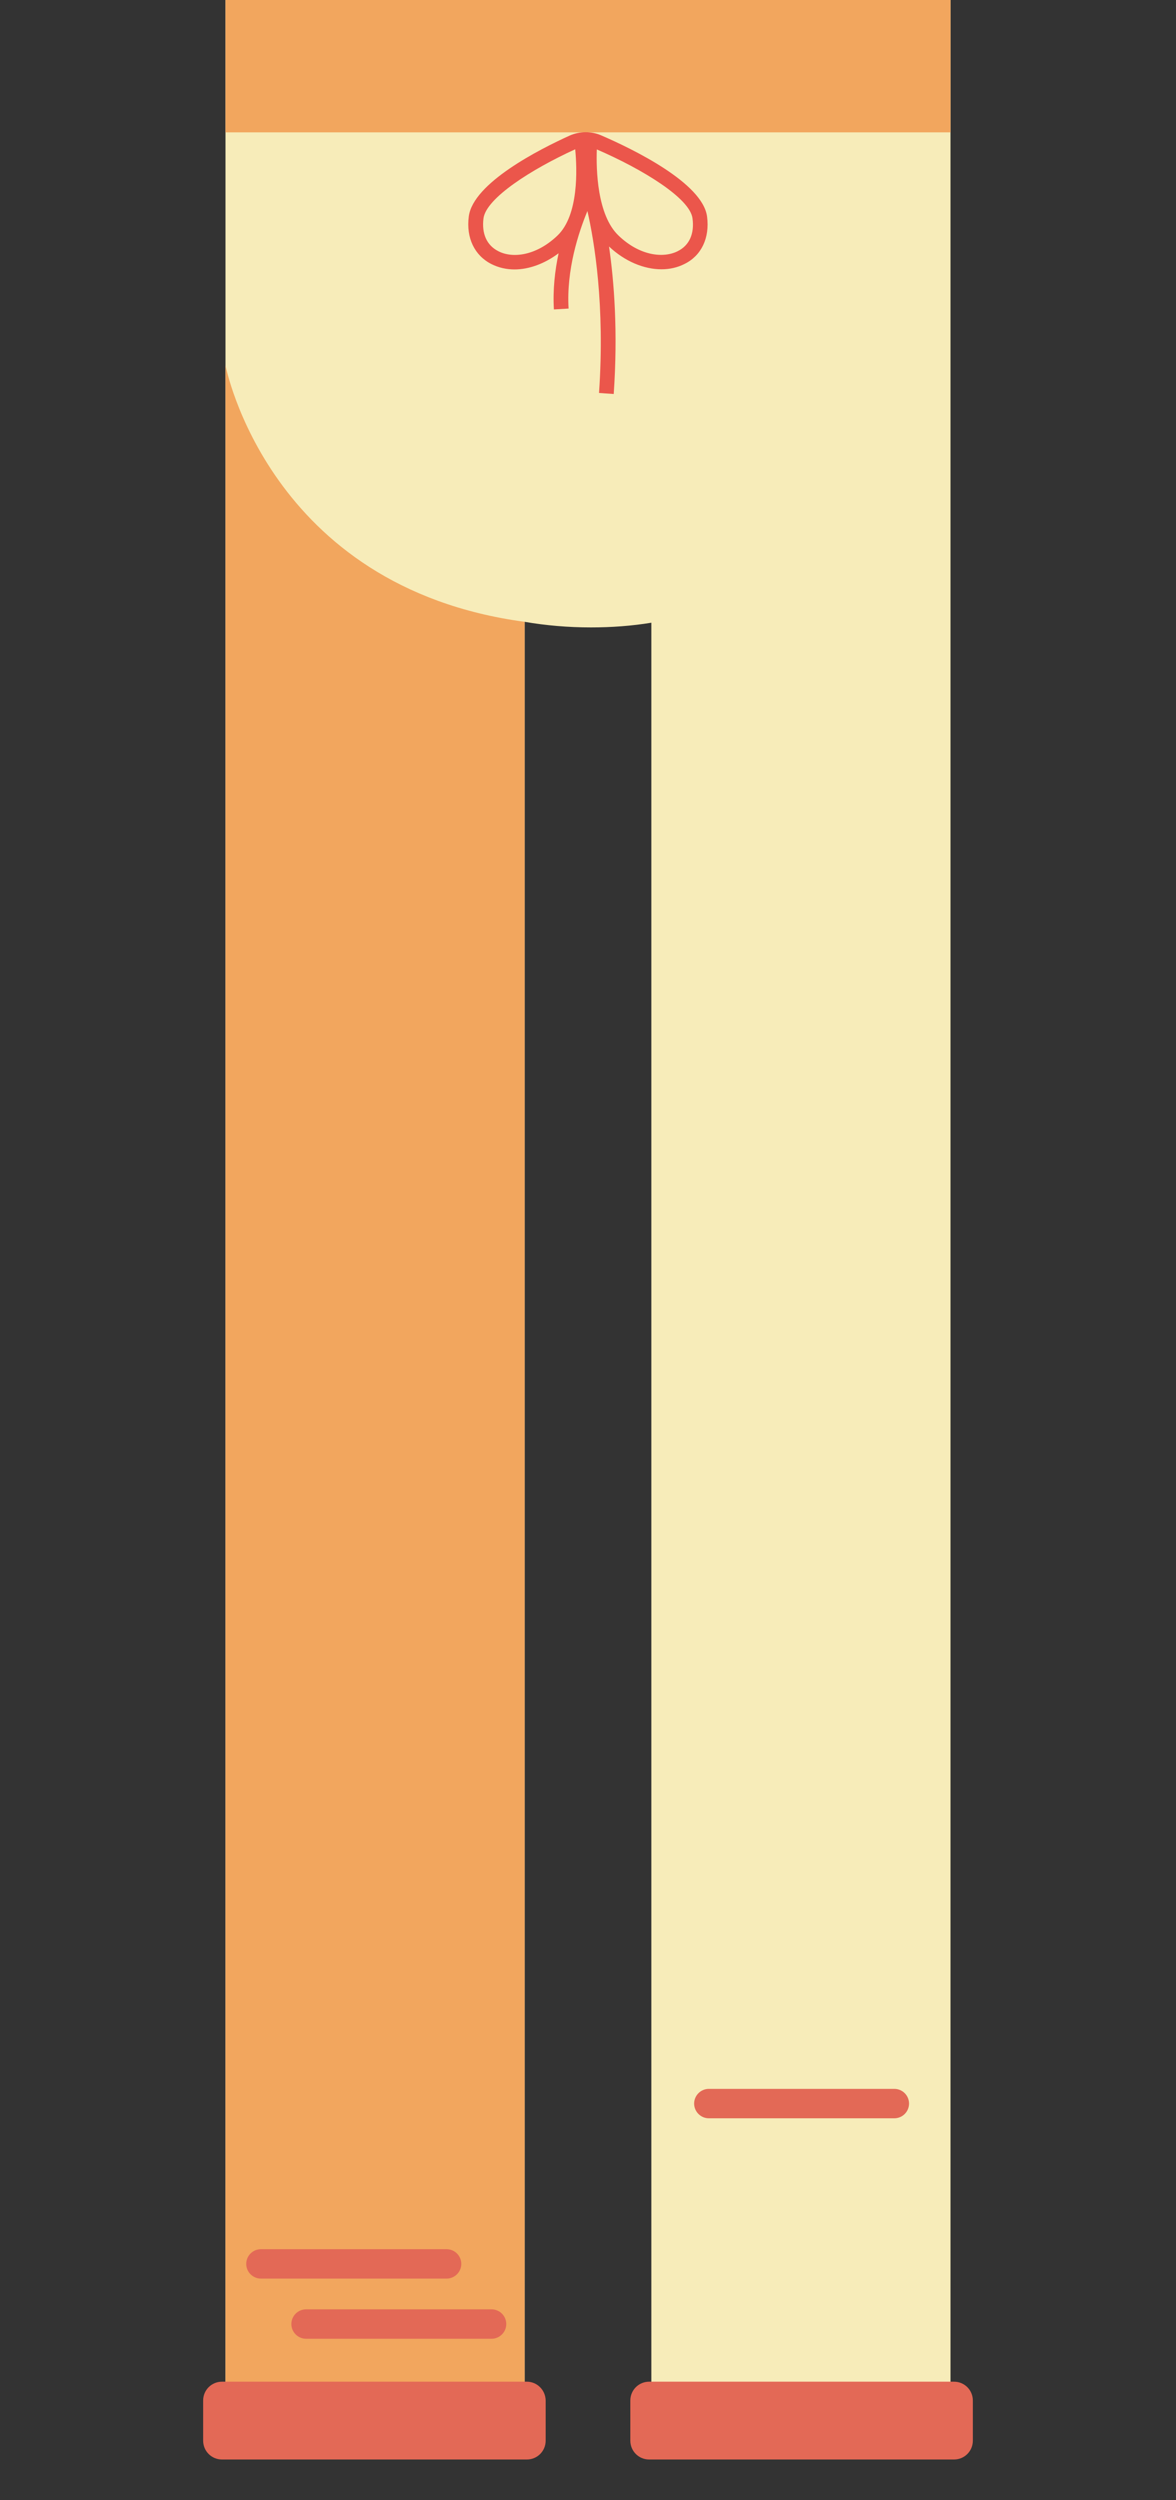 <svg width="80" height="170" viewBox="0 0 80 170" fill="none" xmlns="http://www.w3.org/2000/svg">
<rect x="0" y="0" width="80" height="170" fill="#333333" stroke="none"/>
<g clip-path="url(#clip0_317_10920)">
<path d="M15.34 0V163.5H35.69V42.28C37.14 42.53 38.66 42.66 40.2 42.66C41.6 42.66 42.97 42.56 44.31 42.34V163.51H64.66V0H15.34Z" fill="#F7ECB9"/>
<path d="M64.9 161.94H44.16C43.45 161.94 42.88 162.51 42.88 163.22V165.95C42.88 166.66 43.45 167.23 44.16 167.23H64.9C65.61 167.23 66.18 166.66 66.18 165.95V163.22C66.18 162.51 65.61 161.94 64.9 161.94Z" fill="#E36956"/>
<path d="M35.69 42.28V163.5H15.34V24.84C15.34 24.84 18.23 39.93 35.69 42.28Z" fill="#F2A65E"/>
<path d="M35.84 161.94H15.1C14.39 161.94 13.82 162.51 13.82 163.22V165.95C13.82 166.66 14.39 167.23 15.1 167.23H35.84C36.55 167.23 37.12 166.66 37.12 165.95V163.22C37.11 162.51 36.54 161.94 35.84 161.94Z" fill="#E36956"/>
<path d="M64.66 0H15.34V9H64.66V0Z" fill="#F2A65E"/>
<path d="M60.84 142.03C61.39 142.03 61.84 142.48 61.84 143.03C61.84 143.58 61.39 144.03 60.84 144.03H48.22C47.67 144.03 47.22 143.58 47.22 143.03C47.22 142.48 47.67 142.03 48.22 142.03" fill="#E36956"/>
<path d="M33.44 157.02C33.99 157.02 34.44 157.47 34.44 158.02C34.44 158.57 33.99 159.02 33.44 159.02H20.82C20.27 159.02 19.82 158.57 19.82 158.02C19.82 157.47 20.27 157.02 20.82 157.02" fill="#E36956"/>
<path d="M30.38 152.93C30.93 152.93 31.38 153.38 31.38 153.93C31.38 154.48 30.93 154.93 30.38 154.93H17.75C17.2 154.93 16.75 154.48 16.75 153.93C16.75 153.38 17.2 152.93 17.75 152.93" fill="#E36956"/>
<path d="M48.1 14.73C47.81 12.44 43.04 10.13 40.91 9.21C40.57 9.06 40.21 8.99 39.84 8.99C39.46 8.99 39.09 9.07 38.75 9.22C36.7 10.15 32.18 12.44 31.89 14.72C31.7 16.17 32.28 17.38 33.44 17.96C33.92 18.2 34.45 18.32 35 18.32C35.99 18.32 37.05 17.93 38 17.22C37.75 18.39 37.6 19.7 37.68 21.04L38.68 20.98C38.52 18.34 39.36 15.8 39.96 14.35C40.43 16.4 41.16 20.76 40.75 26.72L41.75 26.79C42.04 22.57 41.78 19.17 41.43 16.76C42.5 17.77 43.8 18.31 45 18.31C45.55 18.31 46.09 18.19 46.56 17.95C47.71 17.39 48.29 16.18 48.1 14.73ZM33.9 17.08C33.11 16.68 32.76 15.89 32.89 14.85C33.07 13.47 36.15 11.51 39.13 10.15C39.26 11.49 39.38 14.63 37.92 16.02C36.45 17.42 34.84 17.57 33.9 17.08ZM46.1 17.08C45.15 17.56 43.54 17.42 42.08 16.02C40.62 14.63 40.55 11.53 40.6 10.16C43.72 11.51 46.94 13.48 47.11 14.85C47.25 15.9 46.89 16.69 46.1 17.08Z" fill="#EB564B"/>
</g>
<defs>
<clipPath id="clip0_317_10920">
<rect width="80" height="170" fill="white"/>
</clipPath>
</defs>
</svg>
